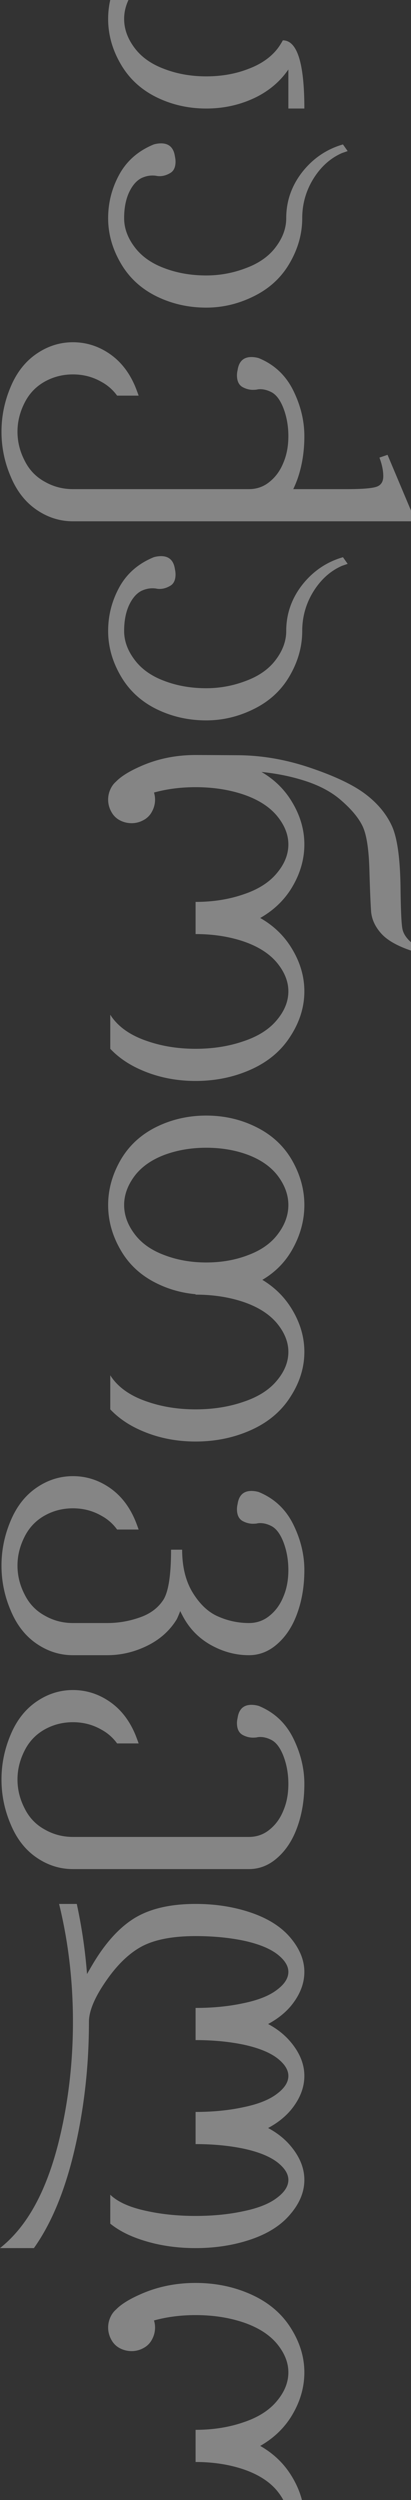 <svg width="102" height="620" fill="none" xmlns="http://www.w3.org/2000/svg"><rect width="100%" height="100%" fill="#333333" stroke="none"/><path d="M51.185-9.514c-3.776 0-7.27.603-10.48 1.808-3.212 1.241-5.664 2.996-7.358 5.265-1.694 2.305-2.54 4.68-2.54 7.126 0 2.482.846 4.857 2.54 7.127 1.694 2.304 4.146 4.059 7.358 5.264 3.21 1.241 6.705 1.862 10.48 1.862 3.811 0 7.305-.62 10.48-1.862 3.212-1.205 5.664-2.942 7.358-5.211a15.94 15.94 0 0 0 1.165-1.862c3.564 0 5.346 5.637 5.346 16.912h-3.97v-9.68c-1.976 2.873-4.605 5.142-7.887 6.808-3.846 1.915-8.01 2.872-12.492 2.872-4.481 0-8.645-.957-12.492-2.872-3.81-1.914-6.74-4.662-8.786-8.243-2.047-3.545-3.07-7.25-3.07-11.115 0-3.829 1.023-7.534 3.07-11.114 2.046-3.546 4.975-6.276 8.786-8.19 3.847-1.915 8.01-2.872 12.492-2.872H86.12c3.53 0 5.911-.177 7.146-.532 1.235-.354 1.853-1.24 1.853-2.659 0-1.418-.318-2.96-.953-4.627L96.177-26 102-12.173v2.659H51.185Zm23.82 63.628c0 3.829-1.024 7.516-3.07 11.061-2.047 3.581-4.994 6.329-8.84 8.243-3.811 1.915-7.781 2.872-11.91 2.872-4.481 0-8.645-.957-12.492-2.872-3.81-1.914-6.74-4.662-8.786-8.243-2.047-3.545-3.07-7.232-3.07-11.061 0-3.865.935-7.499 2.805-10.902 1.87-3.369 4.71-5.833 8.522-7.393a6.704 6.704 0 0 1 1.8-.266c1.976 0 3.123 1.064 3.44 3.191.106.497.16.94.16 1.33 0 1.418-.46 2.375-1.377 2.872-.847.496-1.712.744-2.594.744-.282 0-.582-.035-.9-.106a7.22 7.22 0 0 0-.9-.053c-.882 0-1.782.212-2.699.638-1.235.638-2.258 1.826-3.07 3.563-.812 1.773-1.218 3.9-1.218 6.382 0 2.446.847 4.804 2.541 7.073 1.694 2.304 4.129 4.06 7.305 5.264 3.211 1.241 6.722 1.862 10.533 1.862 3.423 0 6.74-.62 9.951-1.862 3.212-1.205 5.664-2.96 7.358-5.264 1.694-2.27 2.54-4.627 2.54-7.073 0-4.22 1.324-8.03 3.97-11.434 2.683-3.404 6.053-5.69 10.11-6.86l1.165 1.648a68.33 68.33 0 0 1-1.376.479c-2.858 1.24-5.223 3.35-7.093 6.328-1.87 3.014-2.805 6.293-2.805 9.839Zm-56.902 75.167c-3.247 0-6.264-.957-9.052-2.871-2.787-1.915-4.922-4.663-6.404-8.243A27.967 27.967 0 0 1 .37 107.052c0-3.829.758-7.534 2.276-11.115 1.482-3.545 3.617-6.275 6.404-8.19 2.788-1.914 5.805-2.872 9.052-2.872 3.282 0 6.316.958 9.104 2.872 2.788 1.915 4.923 4.662 6.405 8.243.282.71.547 1.418.794 2.127H29.06a11.543 11.543 0 0 0-3.864-3.403c-2.153-1.241-4.517-1.861-7.093-1.861-2.541 0-4.888.602-7.04 1.808-2.188 1.24-3.847 2.995-4.976 5.265-1.164 2.304-1.747 4.679-1.747 7.126 0 2.482.583 4.857 1.747 7.126 1.13 2.305 2.788 4.059 4.976 5.265 2.152 1.241 4.499 1.861 7.04 1.861h43.669c1.976 0 3.705-.62 5.187-1.861 1.482-1.206 2.611-2.783 3.388-4.733.811-1.915 1.217-4.095 1.217-6.541 0-2.482-.406-4.787-1.217-6.914-.812-2.092-1.835-3.439-3.07-4.042-.918-.46-1.818-.691-2.7-.691-.317 0-.617.035-.9.106a8.142 8.142 0 0 1-.9.054c-.882 0-1.746-.23-2.593-.692-.918-.532-1.377-1.507-1.377-2.925 0-.39.053-.815.16-1.276.317-2.163 1.464-3.244 3.44-3.244a6.72 6.72 0 0 1 1.8.266c3.81 1.56 6.651 4.201 8.522 7.924 1.87 3.758 2.805 7.569 2.805 11.434 0 3.829-.565 7.356-1.694 10.583-.317.886-.67 1.737-1.059 2.552h13.34c3.528 0 5.91-.177 7.145-.532 1.235-.354 1.853-1.24 1.853-2.659 0-1.418-.318-2.96-.953-4.626l2.011-.692L102 126.622v2.659H18.103Zm56.902 27.199c0 3.829-1.024 7.516-3.07 11.062-2.047 3.581-4.994 6.328-8.84 8.243-3.811 1.914-7.781 2.871-11.91 2.871-4.481 0-8.645-.957-12.492-2.871-3.81-1.915-6.74-4.662-8.786-8.243-2.047-3.546-3.07-7.233-3.07-11.062 0-3.864.935-7.498 2.805-10.902 1.87-3.368 4.71-5.832 8.522-7.392a6.716 6.716 0 0 1 1.8-.266c1.976 0 3.123 1.064 3.44 3.191.106.496.16.939.16 1.329 0 1.419-.46 2.376-1.377 2.872-.847.496-1.712.745-2.594.745a4.14 4.14 0 0 1-.9-.107 7.318 7.318 0 0 0-.9-.053c-.882 0-1.782.213-2.7.638-1.234.638-2.258 1.826-3.07 3.563-.81 1.773-1.217 3.9-1.217 6.382 0 2.446.847 4.804 2.541 7.073 1.694 2.305 4.129 4.06 7.305 5.265 3.211 1.241 6.722 1.861 10.533 1.861 3.423 0 6.74-.62 9.951-1.861 3.212-1.205 5.664-2.96 7.358-5.265 1.694-2.269 2.54-4.627 2.54-7.073 0-4.219 1.324-8.03 3.97-11.434 2.683-3.403 6.053-5.69 10.11-6.86l1.165 1.649a71.36 71.36 0 0 1-1.376.478c-2.858 1.241-5.223 3.351-7.093 6.329-1.87 3.013-2.805 6.293-2.805 9.838Zm-10.11 34.963c3.034 1.773 5.452 4.077 7.251 6.914 2.259 3.545 3.388 7.232 3.388 11.061 0 3.865-1.13 7.587-3.388 11.168-1.87 2.908-4.393 5.265-7.569 7.073 3.176 1.808 5.7 4.184 7.57 7.127 2.258 3.545 3.387 7.232 3.387 11.061 0 3.865-1.147 7.57-3.44 11.115-2.259 3.581-5.505 6.328-9.74 8.243-4.235 1.914-8.84 2.872-13.815 2.872-4.976 0-9.581-.958-13.816-2.872-2.928-1.312-5.381-3.014-7.357-5.105v-8.456c.282.461.617.922 1.006 1.383 1.905 2.269 4.675 4.006 8.31 5.211 3.635 1.241 7.587 1.862 11.857 1.862 4.305 0 8.257-.621 11.856-1.862 3.635-1.205 6.405-2.96 8.31-5.265 1.906-2.269 2.86-4.644 2.86-7.126 0-2.446-.954-4.822-2.86-7.126-1.905-2.269-4.675-4.024-8.31-5.265-3.599-1.205-7.551-1.808-11.856-1.808v-7.977c4.305 0 8.257-.621 11.856-1.862 3.635-1.205 6.405-2.96 8.31-5.264 1.906-2.269 2.86-4.645 2.86-7.127 0-2.446-.954-4.821-2.86-7.126-1.905-2.269-4.675-4.024-8.31-5.265-3.599-1.205-7.551-1.808-11.856-1.808-3.67 0-7.11.443-10.322 1.33a5.87 5.87 0 0 1 .265 1.755 6.098 6.098 0 0 1-.742 2.924 4.969 4.969 0 0 1-2.17 2.181 6.033 6.033 0 0 1-2.91.744 6.34 6.34 0 0 1-2.965-.744c-.918-.496-1.623-1.223-2.117-2.181a6.099 6.099 0 0 1-.741-2.924 6.1 6.1 0 0 1 .74-2.925 5.235 5.235 0 0 1 1.218-1.543c1.235-1.276 3.211-2.517 5.928-3.722 4.235-1.915 8.84-2.872 13.816-2.872 1.094 0 4.605.018 10.533.053 5.964.036 11.963 1.081 17.997 3.138 6.07 2.056 10.604 4.219 13.603 6.488 3 2.269 5.188 4.892 6.564 7.871 1.376 2.978 2.1 8.243 2.17 15.794.07 5.425.23 8.704.477 9.839.247 1.134.952 2.216 2.117 3.244v2.074c-3.458-1.17-5.928-2.588-7.41-4.255-1.483-1.666-2.312-3.456-2.488-5.371-.141-1.914-.283-5.336-.424-10.264-.14-5.318-.723-9.005-1.746-11.061-.989-2.021-2.753-4.131-5.294-6.329-2.505-2.198-5.805-3.9-9.898-5.105-3.07-.922-6.352-1.56-9.845-1.915Zm6.669 107.396c0-2.447-.847-4.822-2.54-7.127-1.695-2.269-4.147-4.024-7.358-5.265-3.176-1.205-6.67-1.808-10.48-1.808-3.777 0-7.27.603-10.481 1.808-3.212 1.241-5.664 2.996-7.358 5.265-1.694 2.305-2.54 4.68-2.54 7.127 0 2.481.846 4.857 2.54 7.126 1.694 2.304 4.146 4.059 7.358 5.265 3.21 1.241 6.704 1.861 10.48 1.861 3.811 0 7.305-.62 10.48-1.861 3.212-1.206 5.664-2.961 7.358-5.265 1.694-2.269 2.541-4.645 2.541-7.126ZM48.54 320.962c-3.494-.319-6.758-1.241-9.793-2.766-3.846-1.914-6.793-4.662-8.84-8.243-2.046-3.545-3.07-7.25-3.07-11.114 0-3.829 1.024-7.534 3.07-11.115 2.047-3.546 4.976-6.276 8.787-8.19 3.847-1.915 8.01-2.872 12.492-2.872 4.482 0 8.628.957 12.44 2.872 3.846 1.914 6.792 4.644 8.839 8.19 2.047 3.581 3.07 7.286 3.07 11.115 0 3.864-1.023 7.587-3.07 11.168-1.764 3.084-4.217 5.548-7.358 7.392 2.93 1.772 5.276 4.041 7.04 6.807 2.259 3.545 3.388 7.232 3.388 11.061 0 3.865-1.147 7.57-3.44 11.115-2.259 3.581-5.505 6.329-9.74 8.243-4.235 1.915-8.84 2.872-13.815 2.872-4.976 0-9.581-.957-13.816-2.872-2.928-1.312-5.381-3.013-7.357-5.105v-8.456c.282.461.617.922 1.006 1.383 1.905 2.269 4.675 4.006 8.31 5.211 3.635 1.241 7.587 1.862 11.857 1.862 4.305 0 8.257-.621 11.856-1.862 3.635-1.205 6.405-2.96 8.31-5.264 1.906-2.269 2.86-4.645 2.86-7.127 0-2.446-.954-4.821-2.86-7.126-1.905-2.269-4.675-4.024-8.31-5.265-3.599-1.205-7.551-1.808-11.856-1.808v-.106Zm-30.437 89.526c-3.247 0-6.264-.957-9.052-2.871-2.787-1.915-4.922-4.663-6.404-8.243A27.967 27.967 0 0 1 .37 388.259c0-3.829.758-7.534 2.276-11.115 1.482-3.545 3.617-6.275 6.404-8.19 2.788-1.914 5.805-2.872 9.052-2.872 3.282 0 6.316.958 9.104 2.872 2.788 1.915 4.923 4.662 6.405 8.243.282.709.547 1.418.794 2.127H29.06a11.544 11.544 0 0 0-3.864-3.403c-2.153-1.241-4.517-1.862-7.093-1.862-2.541 0-4.888.603-7.04 1.809-2.188 1.241-3.847 2.995-4.976 5.265-1.164 2.304-1.747 4.679-1.747 7.126 0 2.482.583 4.857 1.747 7.126 1.13 2.304 2.788 4.059 4.976 5.265 2.152 1.241 4.499 1.861 7.04 1.861h8.469a23.94 23.94 0 0 0 7.94-1.329c2.576-.851 4.534-2.252 5.875-4.202 1.376-1.914 2.065-6.133 2.065-12.657h2.752c0 4.255.882 7.818 2.646 10.69 1.8 2.907 3.917 4.875 6.352 5.903a18.73 18.73 0 0 0 7.57 1.595c1.976 0 3.705-.62 5.187-1.861 1.482-1.206 2.611-2.783 3.388-4.733.811-1.915 1.217-4.095 1.217-6.541 0-2.482-.406-4.787-1.217-6.914-.812-2.092-1.835-3.439-3.07-4.042-.918-.461-1.818-.691-2.7-.691-.317 0-.617.035-.9.106a8.007 8.007 0 0 1-.9.054c-.882 0-1.746-.231-2.593-.692-.918-.532-1.377-1.507-1.377-2.925 0-.39.053-.815.16-1.276.317-2.163 1.464-3.244 3.44-3.244a6.68 6.68 0 0 1 1.8.266c3.81 1.56 6.651 4.201 8.522 7.924 1.87 3.758 2.805 7.569 2.805 11.434 0 3.829-.565 7.339-1.694 10.529-1.13 3.227-2.77 5.797-4.922 7.712-2.118 1.914-4.5 2.871-7.146 2.871-3.317 0-6.511-.868-9.581-2.606-3.035-1.737-5.364-4.201-6.987-7.392a12.057 12.057 0 0 1-.476-.957c-.248.674-.53 1.347-.847 2.021-1.73 2.836-4.182 5.034-7.358 6.594-3.176 1.56-6.493 2.34-9.951 2.34h-8.47Zm0 53.045c-3.247 0-6.264-.957-9.052-2.872-2.787-1.914-4.922-4.662-6.404-8.243A27.96 27.96 0 0 1 .37 441.303c0-3.829.758-7.534 2.276-11.114 1.482-3.546 3.617-6.276 6.404-8.19 2.788-1.915 5.805-2.872 9.052-2.872 3.281 0 6.316.957 9.104 2.872 2.788 1.914 4.923 4.662 6.405 8.243.282.709.547 1.418.794 2.127H29.06a11.547 11.547 0 0 0-3.864-3.404c-2.153-1.24-4.517-1.861-7.093-1.861-2.541 0-4.888.603-7.04 1.808-2.188 1.241-3.847 2.996-4.976 5.265-1.164 2.305-1.747 4.68-1.747 7.126 0 2.482.583 4.858 1.747 7.127 1.13 2.304 2.788 4.059 4.976 5.264 2.152 1.241 4.499 1.862 7.04 1.862h43.669c1.976 0 3.705-.621 5.187-1.862 1.482-1.205 2.611-2.783 3.388-4.733.811-1.914 1.217-4.095 1.217-6.541 0-2.482-.406-4.786-1.217-6.913-.812-2.092-1.835-3.439-3.07-4.042-.918-.461-1.818-.691-2.7-.691-.317 0-.617.035-.9.106a8.239 8.239 0 0 1-.9.053c-.882 0-1.746-.23-2.593-.691-.918-.532-1.377-1.507-1.377-2.925 0-.39.053-.816.16-1.277.317-2.162 1.464-3.244 3.44-3.244a6.72 6.72 0 0 1 1.8.266c3.81 1.56 6.651 4.202 8.522 7.924 1.87 3.758 2.805 7.57 2.805 11.434 0 3.829-.565 7.339-1.694 10.53-1.13 3.226-2.77 5.797-4.922 7.711-2.118 1.915-4.5 2.872-7.146 2.872h-43.67Zm48.432 64.212c2.259 1.206 4.13 2.695 5.611 4.468 2.259 2.694 3.388 5.495 3.388 8.402 0 2.943-1.147 5.761-3.44 8.456-2.259 2.73-5.505 4.822-9.74 6.275-4.235 1.454-8.84 2.181-13.815 2.181-4.976 0-9.581-.727-13.816-2.181-2.928-.992-5.381-2.287-7.357-3.882v-7.179c.282.283.617.567 1.006.851 1.905 1.418 4.675 2.499 8.31 3.244 3.635.78 7.587 1.17 11.857 1.17 4.305 0 8.257-.39 11.856-1.17 3.635-.745 6.405-1.844 8.31-3.298 1.906-1.418 2.86-2.907 2.86-4.467 0-1.524-.954-3.013-2.86-4.467-1.905-1.418-4.675-2.517-8.31-3.297-3.599-.745-7.551-1.117-11.856-1.117v-7.977c4.305 0 8.257-.39 11.856-1.17 3.635-.745 6.405-1.844 8.31-3.297 1.906-1.418 2.86-2.907 2.86-4.467 0-1.525-.954-3.014-2.86-4.468-1.905-1.418-4.675-2.517-8.31-3.297-3.599-.744-7.551-1.117-11.856-1.117v-7.977c4.305 0 8.257-.39 11.856-1.17 3.635-.744 6.405-1.843 8.31-3.297 1.906-1.418 2.86-2.907 2.86-4.467 0-1.525-.954-3.014-2.86-4.467-1.905-1.418-4.675-2.518-8.31-3.298-3.599-.744-7.551-1.116-11.856-1.116-5.54 0-9.916.815-13.128 2.446-3.21 1.666-6.228 4.538-9.05 8.615-2.86 4.113-4.288 7.516-4.288 10.211 0 11.842-1.394 23.24-4.182 34.195-2.329 9.005-5.487 16.309-9.475 21.911H0a30.172 30.172 0 0 0 3.811-3.617c4.623-5.176 8.17-12.603 10.64-22.282 2.434-9.679 3.652-19.748 3.652-30.207 0-10.14-1.147-19.89-3.44-29.249h4.392a128.178 128.178 0 0 1 2.541 17.39c.424-.745.865-1.507 1.324-2.287 3.175-5.389 6.669-9.254 10.48-11.593 3.846-2.34 8.893-3.51 15.139-3.51 4.975 0 9.58.726 13.815 2.18 4.234 1.454 7.481 3.528 9.74 6.222 2.293 2.73 3.44 5.549 3.44 8.456 0 2.943-1.13 5.779-3.388 8.509-1.482 1.737-3.352 3.208-5.61 4.414 2.258 1.205 4.128 2.694 5.61 4.467 2.259 2.694 3.388 5.495 3.388 8.403 0 2.942-1.13 5.779-3.388 8.508-1.482 1.738-3.352 3.209-5.61 4.414Zm-17.996 74.849c4.305 0 8.257-.62 11.856-1.861 3.635-1.206 6.405-2.961 8.31-5.265 1.906-2.269 2.86-4.645 2.86-7.126 0-2.447-.954-4.822-2.86-7.126-1.905-2.27-4.675-4.025-8.31-5.265-3.599-1.206-7.551-1.809-11.856-1.809-3.67 0-7.11.444-10.322 1.33a5.87 5.87 0 0 1 .265 1.755 6.104 6.104 0 0 1-.742 2.925 4.971 4.971 0 0 1-2.17 2.18 6.024 6.024 0 0 1-2.91.745 6.33 6.33 0 0 1-2.965-.745c-.918-.496-1.623-1.223-2.117-2.18a6.106 6.106 0 0 1-.741-2.925c0-1.028.247-2.003.74-2.925a5.218 5.218 0 0 1 1.218-1.542c1.235-1.277 3.211-2.518 5.928-3.723 4.235-1.914 8.84-2.872 13.816-2.872 4.975 0 9.58.958 13.815 2.872 4.234 1.915 7.481 4.645 9.74 8.19 2.293 3.581 3.44 7.286 3.44 11.115 0 3.864-1.13 7.587-3.388 11.168-1.87 2.907-4.393 5.265-7.569 7.073 3.176 1.808 5.7 4.183 7.57 7.126 2.258 3.545 3.387 7.232 3.387 11.062 0 3.864-1.147 7.569-3.44 11.114-2.259 3.581-5.505 6.329-9.74 8.243-4.235 1.915-8.84 2.872-13.815 2.872-4.976 0-9.581-.957-13.816-2.872-2.928-1.312-5.381-3.013-7.357-5.105v-8.456c.282.461.617.922 1.006 1.383 1.905 2.269 4.675 4.006 8.31 5.212 3.635 1.24 7.587 1.861 11.857 1.861 4.305 0 8.257-.621 11.856-1.861 3.635-1.206 6.405-2.961 8.31-5.265 1.906-2.269 2.86-4.645 2.86-7.126 0-2.447-.954-4.822-2.86-7.127-1.905-2.269-4.675-4.024-8.31-5.265-3.599-1.205-7.551-1.808-11.856-1.808v-7.977Z" opacity=".4" fill="#fff"/></svg>